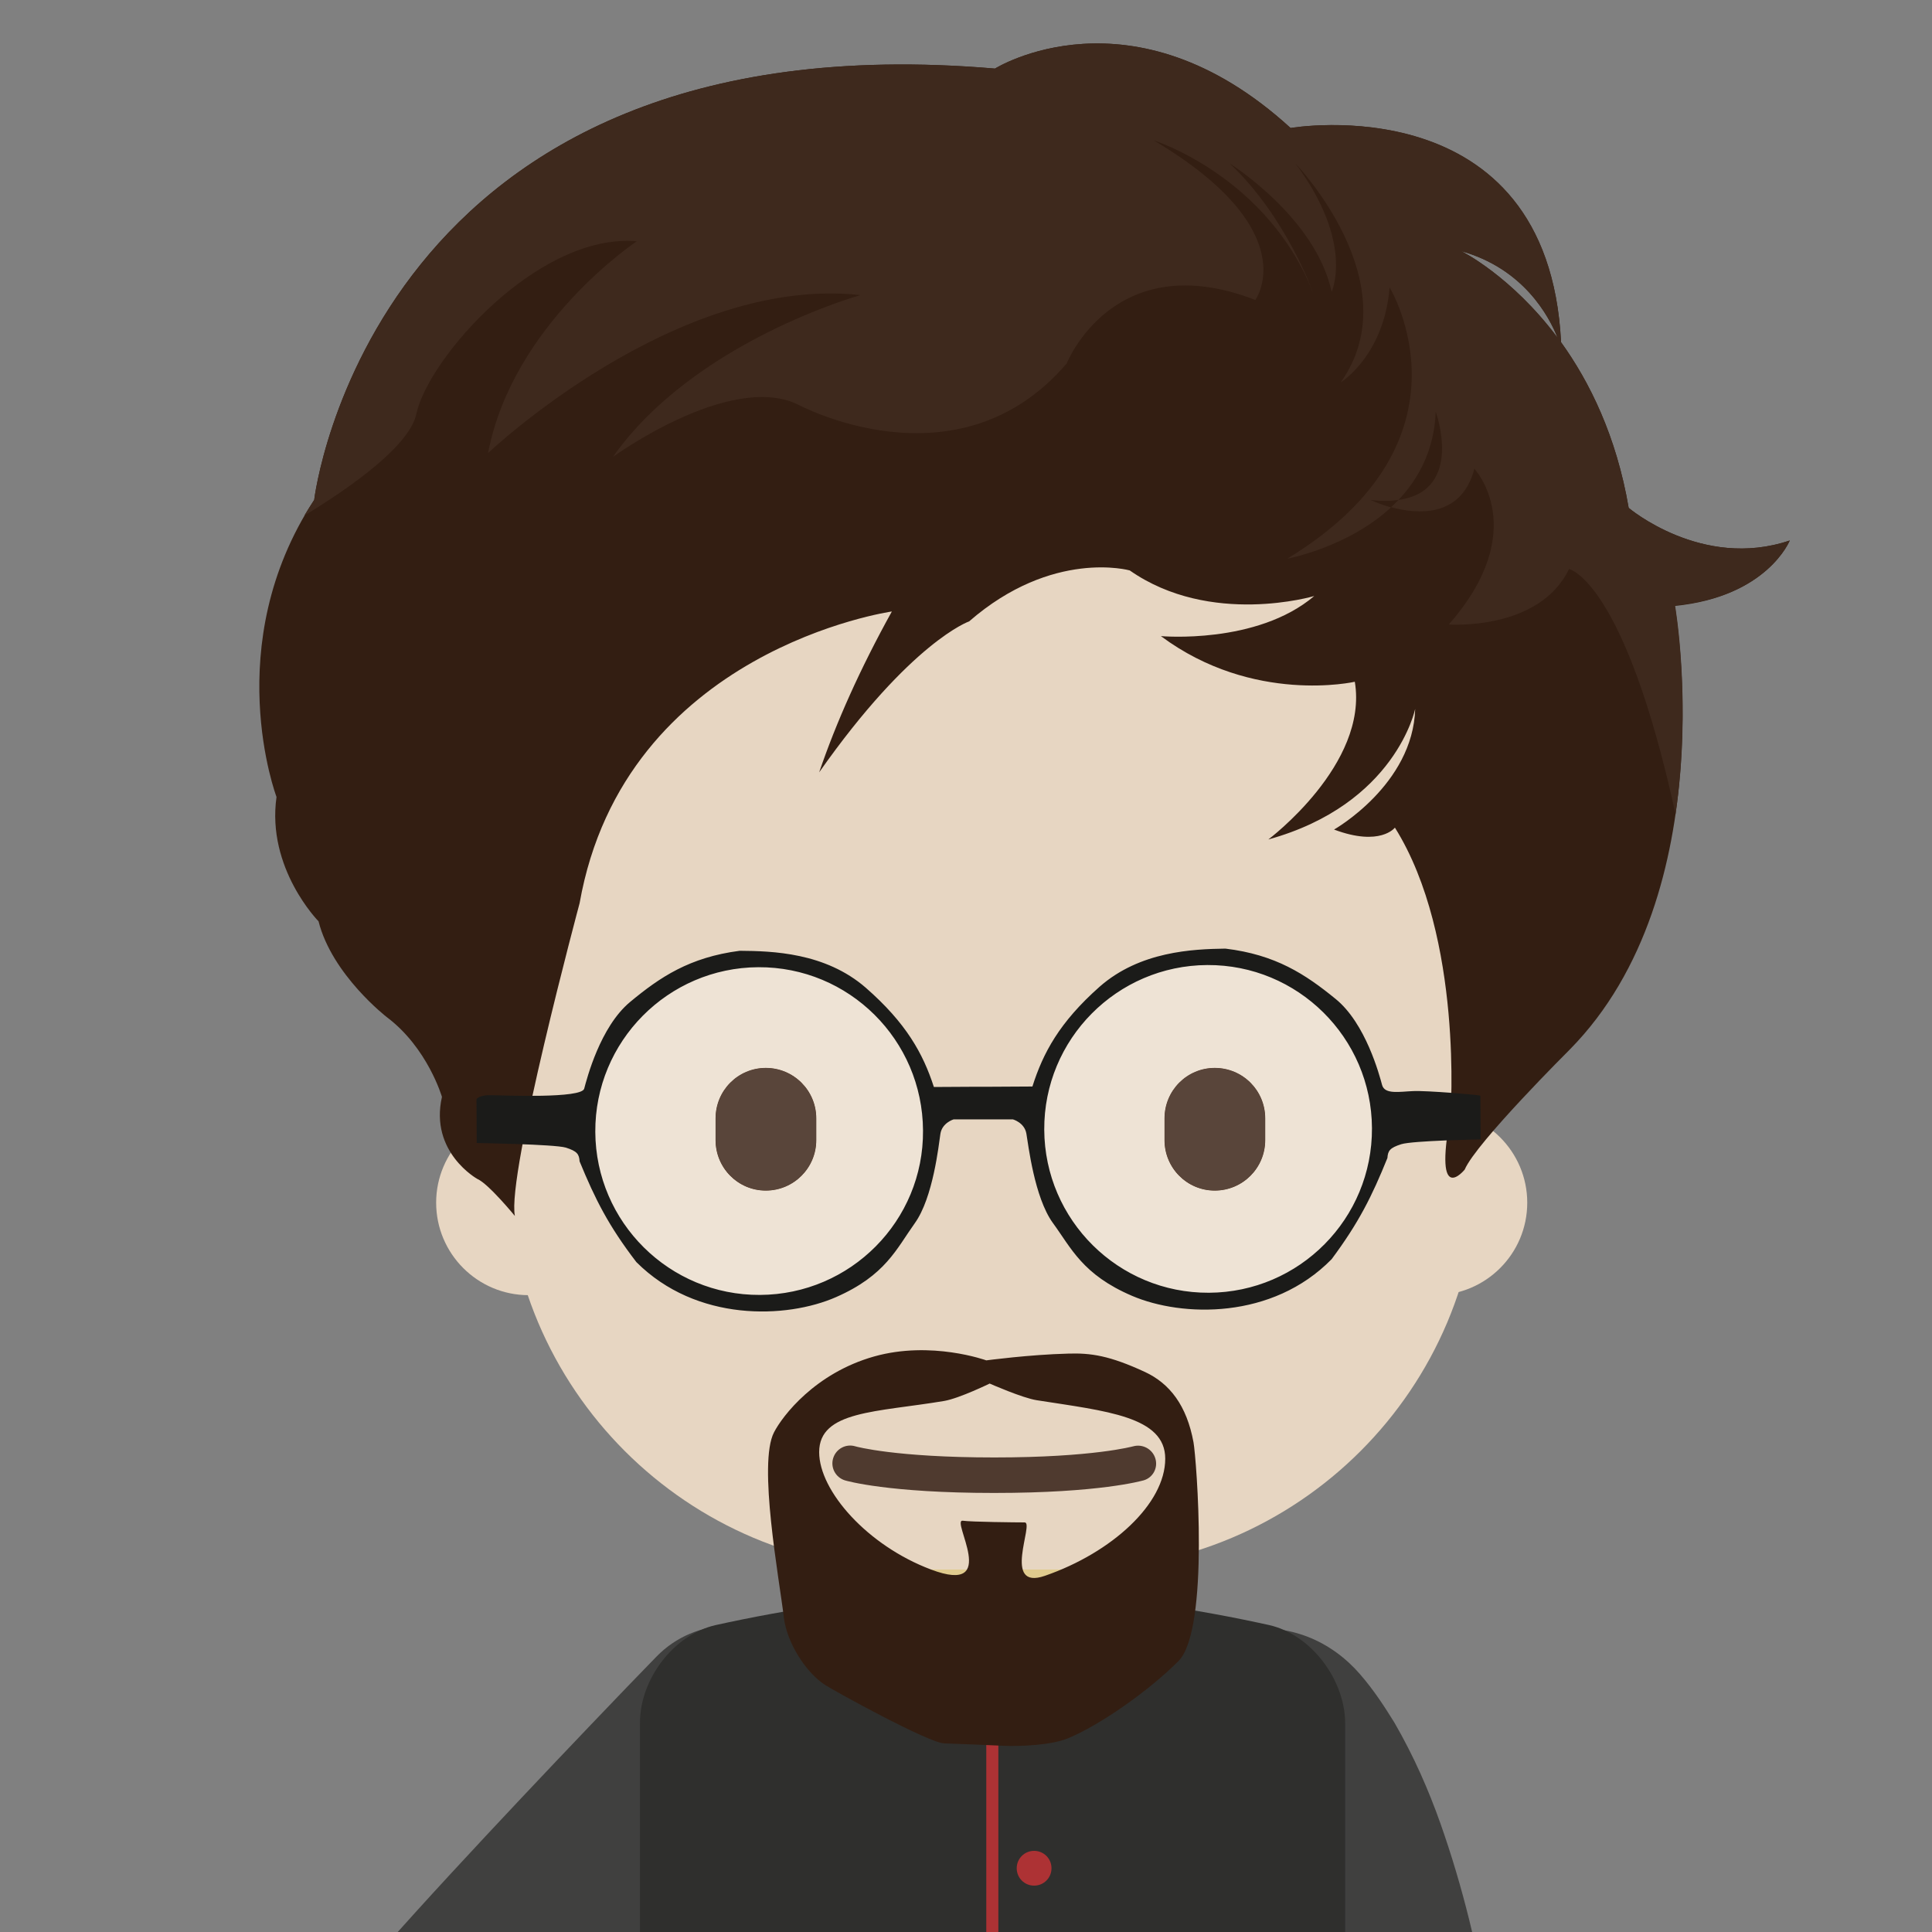 <?xml version="1.0" encoding="utf-8"?>
<!-- Generator: Adobe Illustrator 21.0.0, SVG Export Plug-In . SVG Version: 6.00 Build 0)  -->
<svg version="1.1" id="Ebene_1" xmlns="http://www.w3.org/2000/svg" xmlns:xlink="http://www.w3.org/1999/xlink" x="0px" y="0px"
	 viewBox="0 0 800 800" style="enable-background:new 0 0 800 800;" xml:space="preserve">
<rect x="0" y="0" width="800" height="800" fill="#808080" stroke="none"/>
<style type="text/css">
	.st0{fill:#40403F;}
	.st1{fill:#2F2F2D;}
	.st2{fill:#5E2F10;}
	.st3{fill:#AD3234;}
	.st4{fill:#E0CB8E;}
	.st5{fill:#E7D6C2;}
	.st6{fill:#EEE3D5;}
	.st7{fill:#F6EBC7;}
	.st8{fill:#59453A;}
	.st9{fill:#331E12;}
	.st10{fill:#3E291D;}
	.st11{fill:#1B1B19;}
	.st12{fill:#4F3A2F;}
</style>
<g>
	<path class="st0" d="M332,744.2c16-16.5,15.6-42.9-0.9-59.1c-16.5-16.2-43.1-15.8-59.3,0.9l-12.3,12.7
		c-19.6,20.4-39.1,40.9-58.5,61.7s-38.6,41.7-57.6,63.9c-4.8,5.5-9.5,11.2-14.3,17.1l-3.6,4.5l-2.5,3.2c-1,1.3-2.1,2.7-3.1,4.1
		l-6.1,8.5c-2,2.9-3.5,5.9-5.3,8.8c-3.3,6-4.8,12.2-6.2,18.5c-0.3,1.6-1,3.2-0.9,4.8l0.4,4.9c0.2,3.2,0.7,6.4,1.3,9.6
		c0.2,1.6,0.8,3.2,1.3,4.8l1.7,4.7c1.3,3.2,2.9,6.2,4.3,9.4c1.5,3.1,3.4,6.1,5.1,9.2l2.6,4.5l2.1,3.4c8.4,13.4,16.7,25.2,25.2,37.1
		c8.5,11.8,17.1,23.3,25.7,34.7l18.3,23.9l66.2-51.3l-17.8-23.2c-8.3-11-16.6-22-24.5-33.1c-7.9-11-15.7-22.1-22.2-32.6l-0.7-1.2
		l3.8-4.7c4.1-5,8.4-10.1,12.8-15.2c17.6-20.5,36.4-41,55.4-61.3c19-20.4,38.2-40.6,57.6-60.7L332,744.2z"/>
	<g>
		<path class="st0" d="M563.2,693.3c-5.7-6.6-13.1-12.2-21.6-15.5s-17.4-4.3-24.9-2.6c-3.7,0.7-7,2.1-9.7,3.9
			c-2.7,1.7-4.9,3.8-6.6,6.3c-3.4,4.8-4.8,10.2-4.8,16c0,11.5,3.6,22.2,2.9,30.1c-0.6,7.9-3,11.7,0.9,16c1.9,2.1,3.9,5.3,6,8.6
			c4.4,7.6,8.6,16.9,12.2,27.2c3.6,10.2,6.8,21.1,9.6,32.3c5.6,22.4,9.8,46.1,13.2,70c6.8,48,10.4,97.2,12.5,146.5l1,29.1l83.7-2.3
			l-1-30.3c-2.2-51.4-6-102.9-13.3-154.9c-3.7-26-8.3-52.1-14.9-78.6c-3.3-13.3-7.2-26.6-12-40.2c-4.8-13.5-10.8-27.4-19-41.6
			C573.3,706.7,569,700,563.2,693.3"/>
	</g>
	<g>
		<path class="st1" d="M525.5,672.9c-27.6-6.1-70.2-13.6-114.4-13.6c-44.3,0-87.1,7.5-114.7,13.6c-17.5,3.9-31.4,22.5-31.4,40.4
			v291.8h292V713.4C556.9,695.5,542.9,676.8,525.5,672.9"/>
	</g>
	<polygon class="st2" points="471.4,626.2 475.9,664 410.9,705.2 345.9,664.1 350.4,626.2 	"/>
	<g>
		<path class="st3" d="M410.9,979.3c-1.4,0-2.5-1.1-2.5-2.5V718.7c0-1.4,1.1-2.5,2.5-2.5s2.5,1.1,2.5,2.5v258.1
			C413.4,978.2,412.3,979.3,410.9,979.3"/>
	</g>
	<g>
		<path class="st4" d="M471.9,647.7c0,0-19.3,9.4-60.8,9.4s-61.2-9.5-61.2-9.5s32.8-6.9,61.2-6.9
			C439.5,640.7,471.9,647.7,471.9,647.7"/>
		<path class="st5" d="M464.5,138.2H357.6c-145.7,0-147.9,271.2-147.9,271.2v73.1c0,92.5,75,167.4,167.4,167.4H445
			c92.5,0,167.4-75,167.4-167.4v-72.8C612.4,409.7,610.3,138.2,464.5,138.2"/>
		<path class="st2" d="M523.9,472.1c0,11.5-9.3,20.9-20.9,20.9c-11.5,0-20.8-9.3-20.8-20.9v-9c0-11.5,9.3-20.9,20.8-20.9
			c11.5,0,20.9,9.3,20.9,20.9V472.1z"/>
		<path class="st5" d="M257.2,498c0,21.2-17.2,38.3-38.3,38.3c-21.2,0-38.3-17.2-38.3-38.3c0-21.1,17.2-38.3,38.3-38.3
			C240.1,459.7,257.2,476.9,257.2,498"/>
		<path class="st5" d="M632.4,498c0,21.2-17.2,38.3-38.3,38.3s-38.3-17.2-38.3-38.3c0-21.2,17.2-38.3,38.3-38.3
			S632.4,476.9,632.4,498"/>
		<path class="st2" d="M338,472.1c0,11.5-9.3,20.9-20.9,20.9c-11.5,0-20.8-9.3-20.8-20.9v-9c0-11.5,9.3-20.9,20.8-20.9
			s20.9,9.3,20.9,20.9V472.1z"/>
		<path class="st6" d="M314.2,399.5c-38.9,0-70.4,31.1-70.4,69.5c0,5.2,0.6,10.4,1.7,15.3c0.8,2.2,1.5,4.5,1.9,6.9
			c9.4,27.5,35.7,47.4,66.8,47.4c38.9,0,70.4-31.1,70.4-69.5C384.6,430.6,353.1,399.5,314.2,399.5 M317.1,493
			c-11.5,0-20.8-9.3-20.8-20.9v-9c0-11.5,9.3-20.9,20.8-20.9s20.9,9.3,20.9,20.9v9C338,483.6,328.6,493,317.1,493"/>
		<path class="st7" d="M245.5,484.2c0.5,2.3,1.2,4.6,1.9,6.9C247,488.7,246.3,486.4,245.5,484.2"/>
		<path class="st8" d="M317.1,442.2c-11.5,0-20.8,9.3-20.8,20.9v9c0,11.5,9.3,20.9,20.8,20.9s20.9-9.3,20.9-20.9v-9
			C338,451.5,328.6,442.2,317.1,442.2"/>
		<path class="st6" d="M500.3,399.5c-38.9,0-70.4,31.1-70.4,69.5s31.5,69.5,70.4,69.5s70.4-31.1,70.4-69.5
			C570.8,430.6,539.2,399.5,500.3,399.5 M503,493c-11.5,0-20.8-9.3-20.8-20.9v-9c0-11.5,9.3-20.9,20.8-20.9s20.9,9.3,20.9,20.9v9
			C523.9,483.6,514.6,493,503,493"/>
		<path class="st8" d="M503,442.2c-11.5,0-20.8,9.3-20.8,20.9v9c0,11.5,9.3,20.9,20.8,20.9s20.9-9.3,20.9-20.9v-9
			C523.9,451.5,514.6,442.2,503,442.2"/>
		<path class="st9" d="M605.1,104c26,7.3,36.5,27.3,39.9,36C625.8,114.2,605.1,104,605.1,104 M741.1,223.8
			c-36.3,12.3-66.7-13.5-66.7-13.5c-5.1-29.8-16.2-52.2-28-68.6c-5.5-107.1-112-88.7-112-88.7C468.7-7.1,412,28.4,412,28.4
			C153.8,6.3,130.1,207,130.1,207c-39.4,60.1-15.6,123-15.6,123c-4.2,29.6,17.4,51.5,17.4,51.5c5.6,22.2,28.3,39.7,28.3,39.7
			c16.9,12.7,22.8,33,22.8,33c-5.2,23,14.7,34,14.7,34c4.6,2,15.5,15.3,15.5,15.3C209.8,486.5,240,374,240,374
			c18.6-105.1,129.3-120.8,129.3-120.8c-13.3,24-23.1,46.1-30.1,66.6c38.1-54.2,62.1-62.5,62.1-62.5c34.6-30.1,66.5-21.1,66.5-21.1
			c33.5,23.4,76.4,10.6,76.4,10.6c-23.8,20.2-63.5,16.6-63.5,16.6c38.3,28.5,80.3,18.9,80.3,18.9c5.7,34.2-35.8,65.3-35.8,65.3
			C578,333,586,293.5,586,293.5c-0.9,31.5-33.6,50-33.6,50c19.2,7.2,25.2-0.8,25.2-0.8c28.5,45.5,23,119.4,23,119.4
			c-7.1,38.3,5.9,22.2,5.9,22.2c4.7-11.1,43.5-49.7,43.5-49.7c64.3-65.2,43.5-183.7,43.5-183.7C731.8,247.1,741.1,223.8,741.1,223.8
			"/>
		<path class="st10" d="M605.1,104c25.7,7.2,36.3,26.9,39.8,35.7C625.7,114.1,605.1,104,605.1,104 M741.1,223.8
			c-36.3,12.3-66.7-13.5-66.7-13.5c-5.1-29.8-16.2-52.2-28-68.6c-5.3-107.2-112-88.7-112-88.7C468.6-7.1,412,28.4,412,28.4
			C153.8,6.3,130.1,207,130.1,207c-1.4,2.1-2.8,4.4-4.1,6.5c20.1-12.2,43.6-29.1,46.4-42.1c4.9-23,50.4-75,91.3-71.5
			c0,0-51.3,34-61.6,87.7c0,0,77.9-73.9,154.2-65.4c0,0-68.8,19.1-102.5,67c0,0,47.9-34.9,76.2-21.9c0,0,66.3,36.2,111.7-16.8
			c0,0,19.4-49,78.1-26.3c0,0,21-28.6-42.1-66.1c0,0,47.2,14.9,66.1,63.3c0,0-11.1-31.6-34.6-53.7c0,0,35.5,22.2,42.2,53.1
			c0,0,9.5-20.2-14.9-53c0,0,47.6,49.5,18.7,90.5c0,0,17.9-11,20.2-39.3c0,0,38.5,63.1-42.3,112.3c0,0,24.8-4.5,42.9-21.2
			c-5-1.4-8.5-3.1-8.5-3.1c4.5,0.6,8.3,0.5,11.6,0c8.4-8.9,14.8-20.8,15.4-36.5c0,0,12,32.7-15.4,36.5c-1,1-2,2.1-3.1,3
			c10.9,3,29.2,4.5,34.5-15.9c0,0,23.8,25.3-10.6,64.5c0,0,37.5,2.7,49.8-23c0,0,22.9,4.6,44.1,101.5c6.8-46.3-0.2-86.4-0.2-86.4
			C731.8,247.1,741.1,223.8,741.1,223.8"/>
		<path class="st11" d="M500.6,535.3c-37.5,0.2-68-30.1-68.2-67.5c-0.2-37.5,30.1-68,67.5-68.2c37.5-0.2,68,30.1,68.2,67.5
			C568.3,504.6,538.1,535.1,500.6,535.3 M314.7,536.2c-37.5,0.2-68-30.1-68.2-67.5c-0.2-37.5,30.1-68,67.5-68.2
			c37.5-0.2,68,30.1,68.2,67.6C382.5,505.5,352.2,536,314.7,536.2 M585.1,451.8c-5.4,0.2-11.7,1.5-12.8-2.5
			c-1.1-4.1-6.8-25.6-19.3-35.7c-12.5-10.2-24.8-18.3-45.6-20.8c-13.5,0.2-35.4,1.1-52.1,15.8c-16.6,14.7-23.4,27.4-27.8,41.3
			L410,450h-5.9l-17.4,0.1c-4.5-13.9-11.5-26.5-28.2-41.1c-16.8-14.6-38.7-15.2-52.2-15.3c-20.8,2.7-33,10.9-45.4,21.2
			c-12.4,10.3-17.9,31.8-19,35.9s-32.9,2.8-38.3,2.7c-5.4-0.2-6.3,1.7-6.3,1.7l0.1,18.1c0,0,32.2,0.5,36.9,1.9
			c4.7,1.5,5.5,2.7,5.7,5.7c6.5,15.8,12,26.7,23.5,41.7c24.9,24.9,62.2,23.5,82.7,14.5s25-20,32.6-30.6s9.9-32.4,10.6-37
			s5.5-6,5.5-6h9.3h5.9h9.3c0,0,4.8,1.3,5.6,5.9c0.8,4.6,3.3,26.3,10.9,36.9c7.7,10.5,12.3,21.5,32.9,30.3s58,9.9,82.6-15.2
			c11.3-15.2,16.7-26.1,23.1-41.9c0.2-3,1-4.2,5.7-5.7s32.9-2,32.9-2l-0.1-18.1C613,453.4,590.5,451.5,585.1,451.8"/>
		<path class="st9" d="M424.3,630.4c-3.4,0-22.3-0.2-25.6-0.7c-5.3-0.8,15.9,31.2-13.2,20.2c-26.3-9.9-46.3-32.5-46.3-48.6
			c0-17.2,23.8-16.5,51.8-21.2c6.3-1.1,18.8-7.2,18.8-7.2s13.6,6,19.5,6.9c28.7,4.5,53.2,6.7,53.2,24.2c0,18.7-22.1,38.9-49.8,48.5
			C414.6,658.8,428.4,630.4,424.3,630.4 M494.2,597.2c-2.8-15.2-9.8-24.3-20.1-29.1c-14.7-6.8-22.4-7.9-31.8-7.6
			c-16,0.4-33.9,2.8-33.9,2.8s-22.8-8.3-46.5-1.6c-24.4,6.9-37.9,24.6-41.4,31.4c-6.7,12.9,2.1,60.2,4.1,76.8
			c1.2,10,8.8,22.5,17.2,27.9c3.9,2.5,42.7,23.9,49.2,24.1c8.2,0.3,16.4,0.6,24.6,1c7.3,0.3,19.8-0.3,26.6-3.1
			c13.1-5.4,33.2-19.4,45.8-32C501,674.6,495.4,603.8,494.2,597.2"/>
		<path class="st3" d="M435.4,773.6c0,4-3.2,7.2-7.2,7.2s-7.2-3.2-7.2-7.2s3.2-7.2,7.2-7.2C432.2,766.4,435.4,769.6,435.4,773.6"/>
		<path class="st3" d="M435.4,819.1c0,4-3.2,7.2-7.2,7.2s-7.2-3.2-7.2-7.2s3.2-7.2,7.2-7.2C432.2,811.9,435.4,815.1,435.4,819.1"/>
		<path class="st3" d="M435.4,863.1c0,4-3.2,7.2-7.2,7.2s-7.2-3.2-7.2-7.2s3.2-7.2,7.2-7.2C432.2,855.9,435.4,859.1,435.4,863.1"/>
		<path class="st12" d="M411.6,618.2c-43.8,0-61-5-61.7-5.2c-3.9-1.2-6.1-5.3-4.9-9.2s5.3-6.1,9.2-4.9c0.3,0.1,16.6,4.6,57.5,4.6
			c41.1,0,57.4-4.6,57.5-4.6c3.9-1.1,8,1.1,9.2,5s-1,8-4.9,9.1C472.6,613.2,455.4,618.2,411.6,618.2"/>
	</g>
</g>
</svg>
